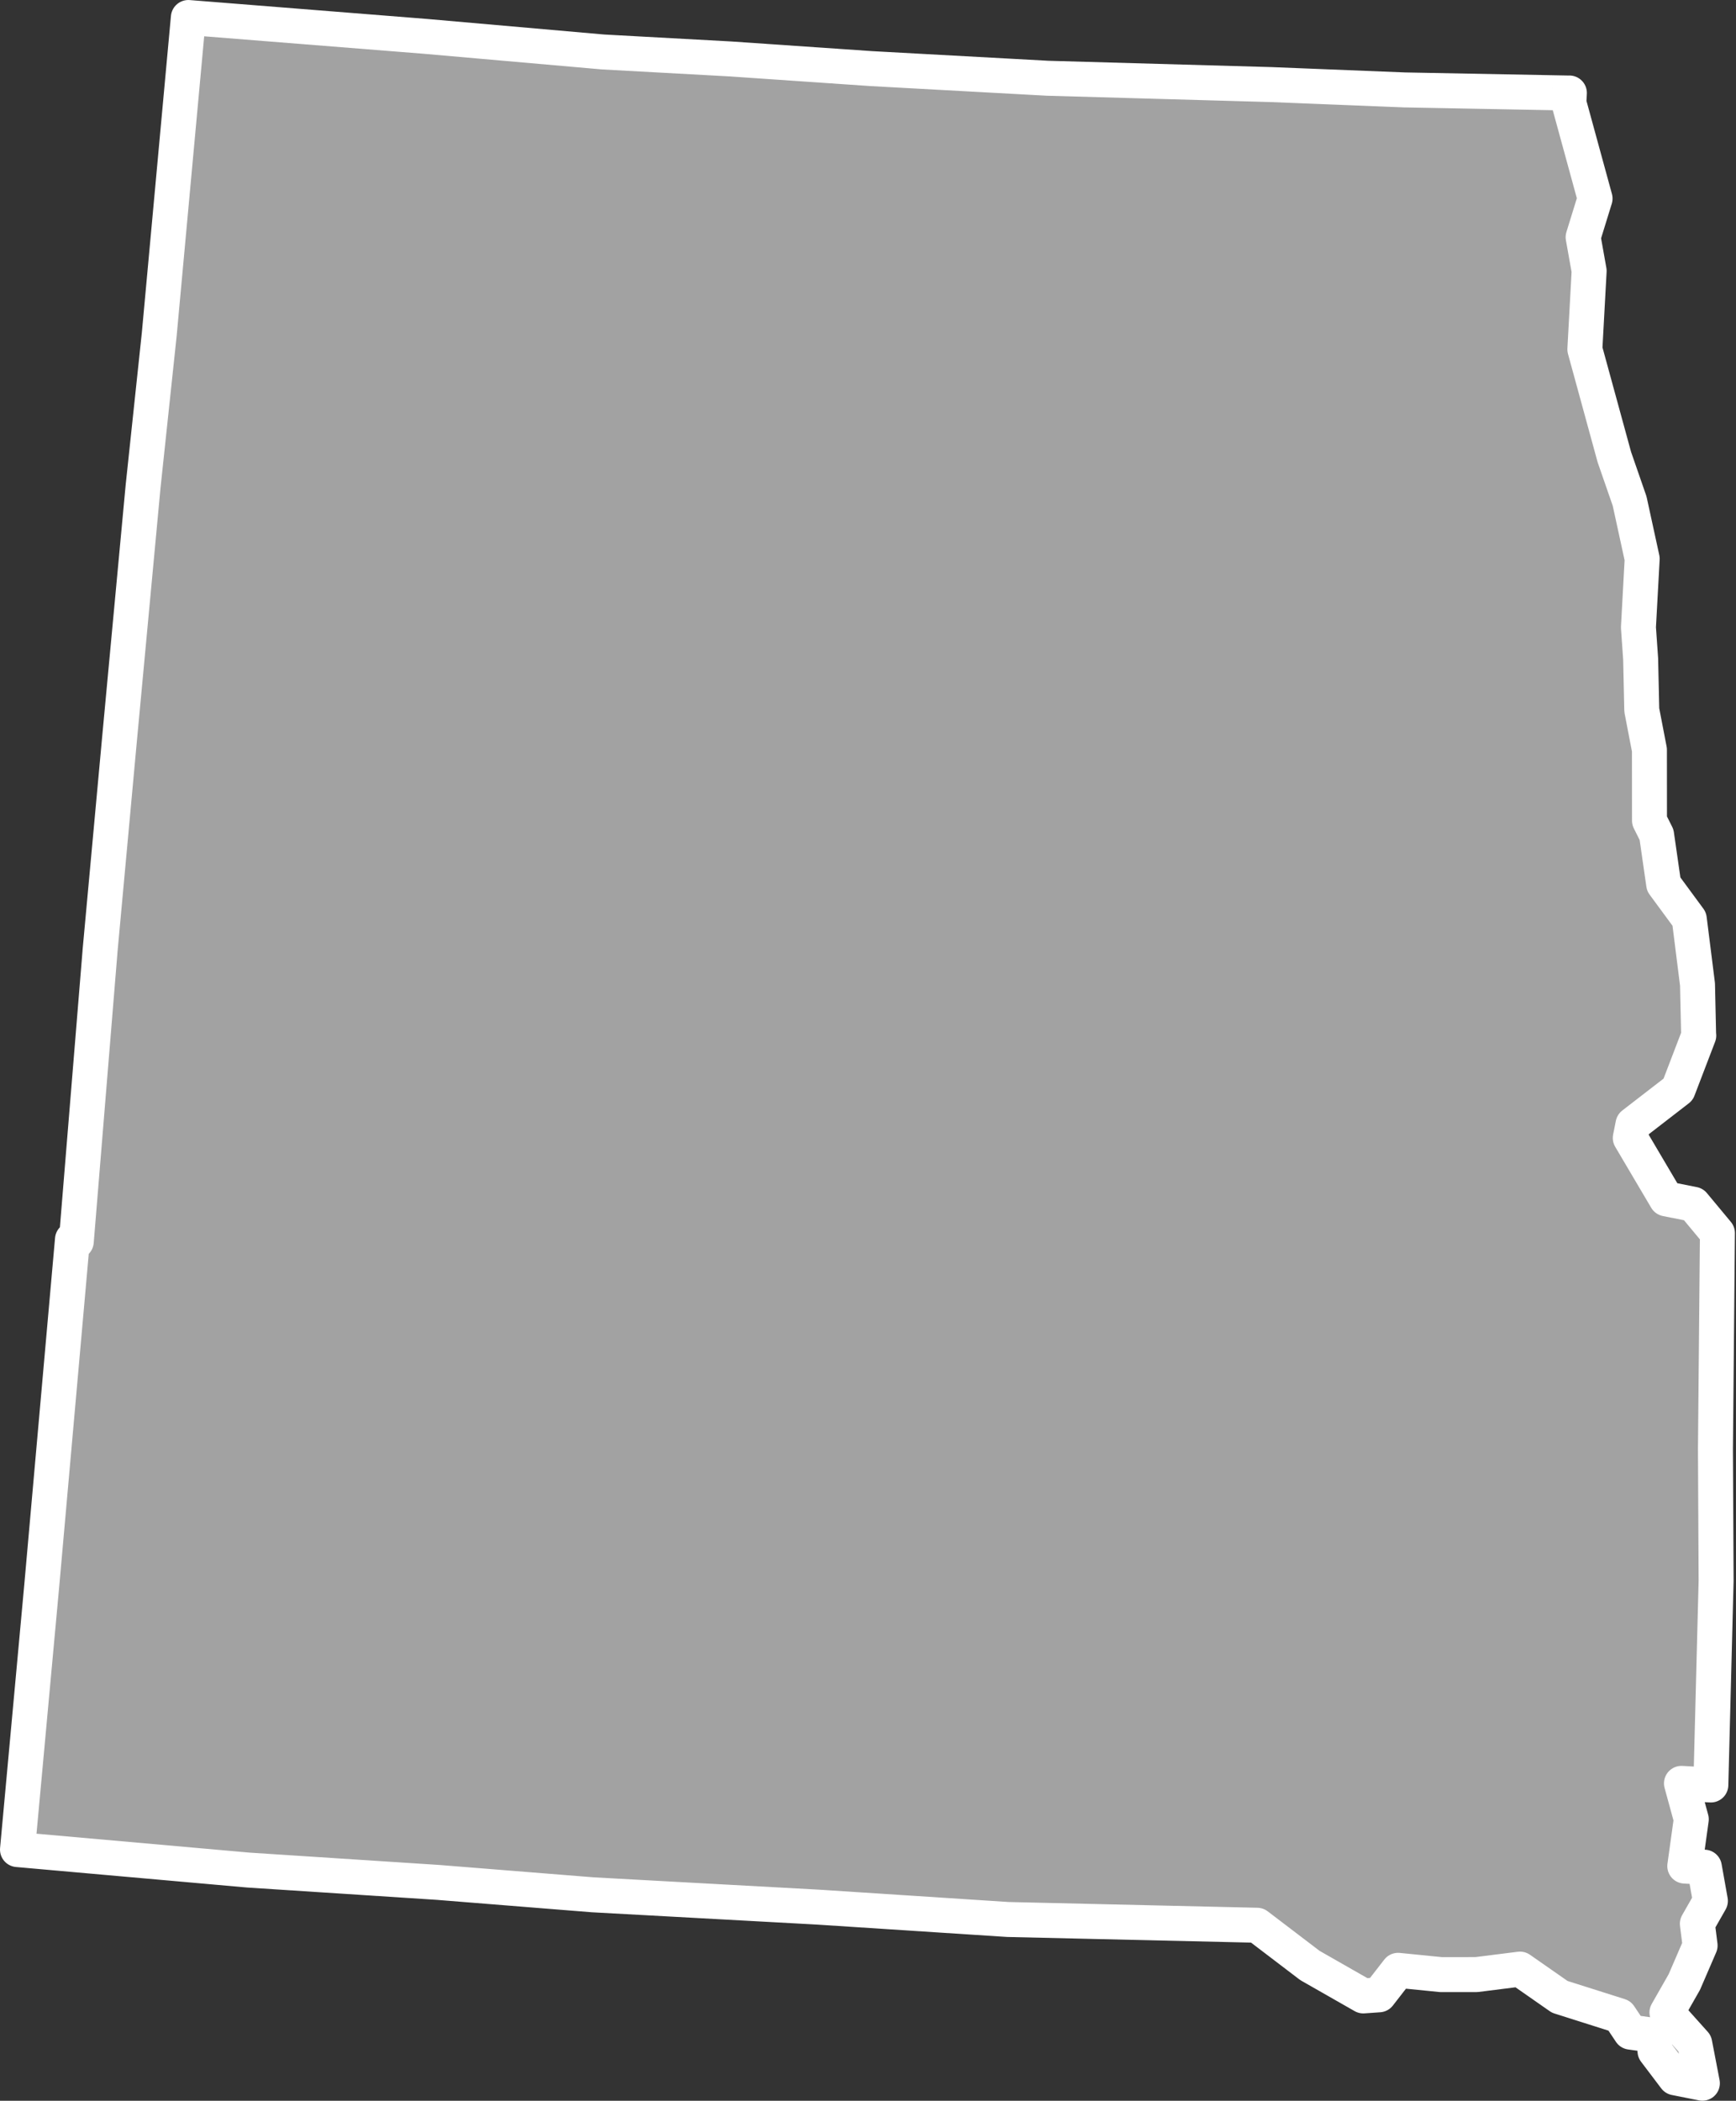 <?xml version="1.0" encoding="UTF-8" standalone="no"?><!DOCTYPE svg PUBLIC "-//W3C//DTD SVG 1.1//EN" "http://www.w3.org/Graphics/SVG/1.1/DTD/svg11.dtd"><svg fill="#a2a2a2" stroke="#fff" fill-rule="nonzero" stroke-width="20.83px" width="100%" height="100%" viewBox="0 0 1034 1251" version="1.1" xmlns="http://www.w3.org/2000/svg" xmlns:xlink="http://www.w3.org/1999/xlink" xml:space="preserve" xmlnsSerif="http://www.serif.com/" style="fill-rule:evenodd;clip-rule:evenodd;stroke-linejoin:round;"><rect x="0" y="0" width="1034" height="1251" fill="#333333" stroke="none"/><path id="dt1882" d="M59.542,566.933l-14.109,172.434l-2.266,-1.292l-6.1,68.717l-12.2,137.425l-14.45,157.2l137.425,12.2l113.116,7.358l92.084,7.375l134.166,7.342l113.117,7.358l148.442,3.433l31.458,23.959l31.775,18.125l9.4,-0.659l11.333,-14.591l25.609,2.566l21.066,-0.016l25.925,-3.267l23.675,16.508l35.659,11.309l6.491,9.716l13.942,1.934l0.658,9.4l12.009,15.866l16.208,3.225l-4.558,-23.658l-16.542,-18.458l10.358,-18.159l9.384,-21.725l-1.634,-12.958l7.767,-13.617l-3.583,-20.091l-11.667,-0.642l3.867,-27.875l-5.85,-21.383l17.5,0.958l3.133,-121.542l-0.392,-78.433l1.184,-128.667l-14.275,-17.166l-16.209,-3.225l-21.425,-36.284l1.617,-8.1l26.883,-20.766l12.292,-32.1l-0.075,-0.025l-0.675,-30.467l-4.892,-38.883l-15.25,-20.725l-4.241,-29.492l-4.217,-8.417l-0.033,-42.133l-4.559,-23.658l-0.675,-30.467l-1.316,-18.8l2.233,-40.842l-7.483,-34.35l-9.1,-26.241l-17.559,-64.159l2.55,-46.675l-3.583,-20.091l7.108,-23.017l-15.608,-57.025l0.317,-5.833l-0.009,0.033l-98.2,-1.858l-79.408,-3.175l-133.208,-3.775l-105.009,-5.742l-83.916,-5.758l-75.842,-4.15l-105.992,-9.309l-140.991,-11.216l-17.334,188.641l-9.641,90.759l-14.125,151.333l-11.559,125.75l0.009,0.033Z"/></svg>